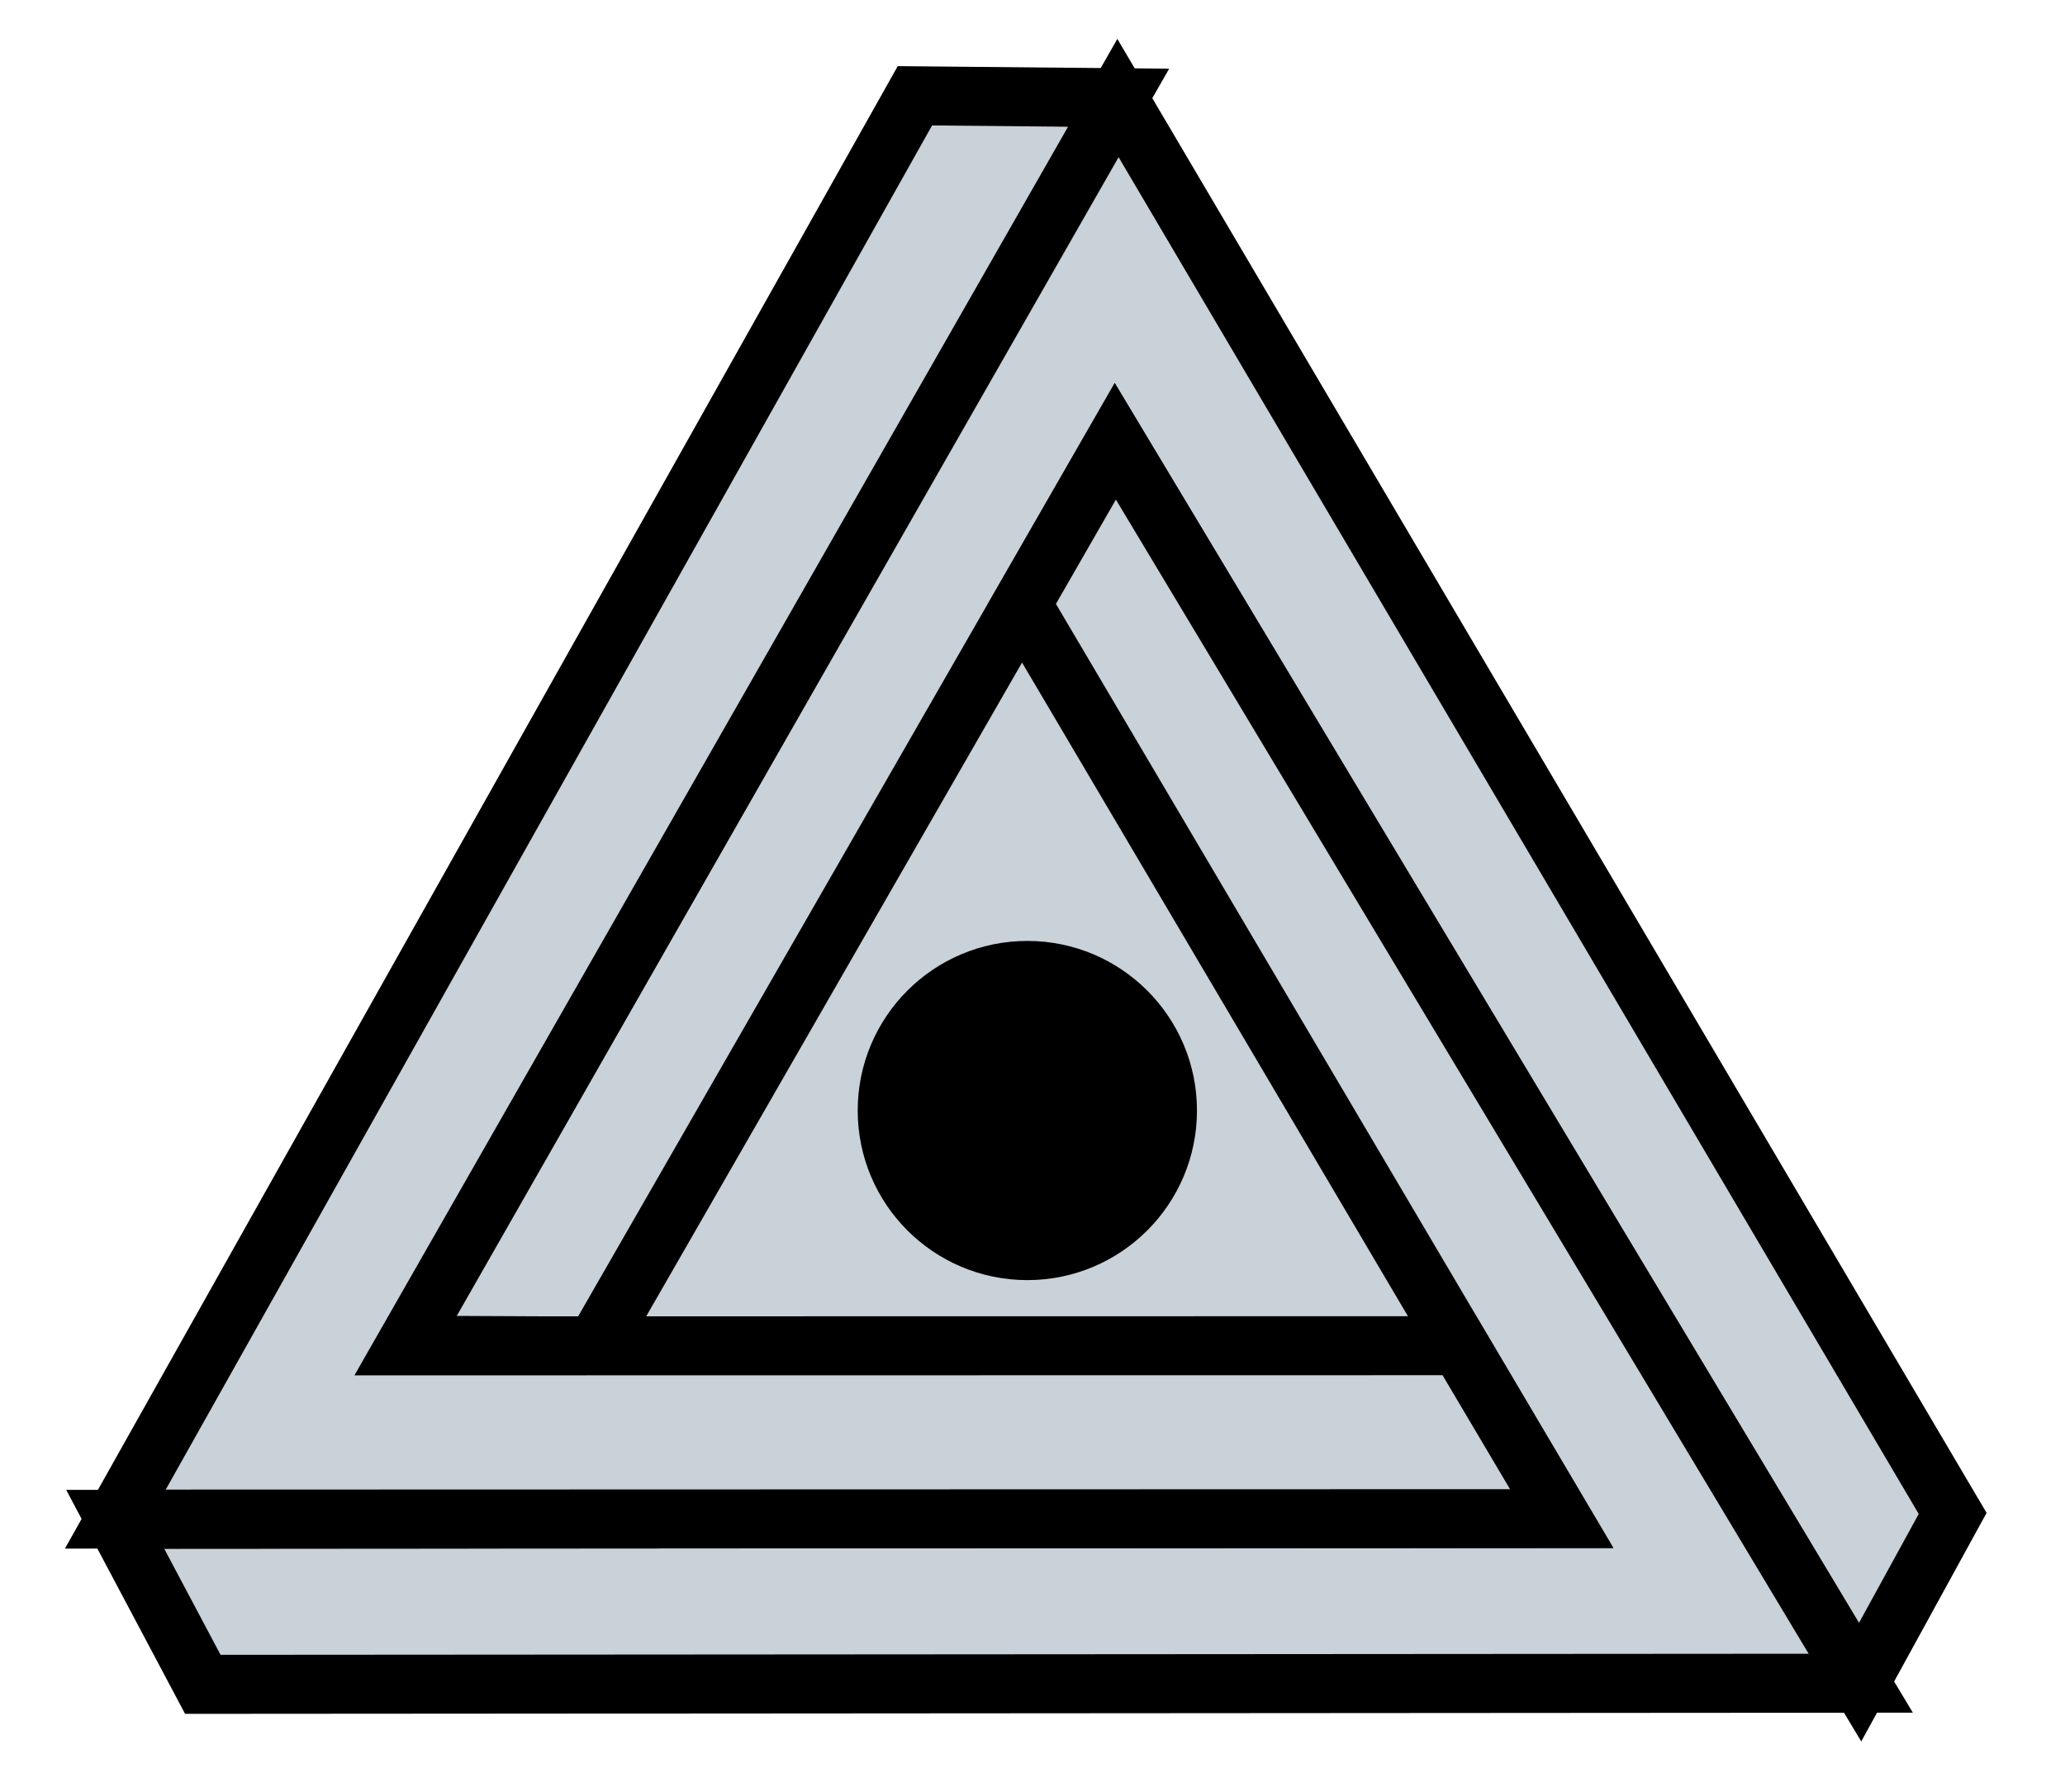 <?xml version="1.0" encoding="UTF-8" standalone="no"?>
<!-- Created with Inkscape (http://www.inkscape.org/) -->

<svg:svg
   id="svg2880"
   sodipodi:version="0.32"
   inkscape:version="1.3.2 (091e20e, 2023-11-25)"
   width="280"
   height="243"
   version="1.0"
   sodipodi:docname="Penrose_triangle_coordinated-team-logo_thick-stroke.svg"
   xmlns:inkscape="http://www.inkscape.org/namespaces/inkscape"
   xmlns:sodipodi="http://sodipodi.sourceforge.net/DTD/sodipodi-0.dtd"
   xmlns:svg="http://www.w3.org/2000/svg"
   xmlns:rdf="http://www.w3.org/1999/02/22-rdf-syntax-ns#"
   xmlns:cc="http://creativecommons.org/ns#"
   xmlns:dc="http://purl.org/dc/elements/1.1/">
  <script />
  <svg:defs
     id="defs2883" />
  <svg:path
     sodipodi:type="star"
     style="fill:#c9d1d9"
     id="path1"
     inkscape:flatsided="true"
     sodipodi:sides="3"
     sodipodi:cx="4.9497471"
     sodipodi:cy="226.27415"
     sodipodi:r1="282.41547"
     sodipodi:r2="141.20773"
     sodipodi:arg1="-0.58036386"
     sodipodi:arg2="0.46683369"
     inkscape:rounded="0"
     inkscape:randomized="0"
     d="M 241.123,71.418 20.972,508.235 -247.247,99.17 Z"
     inkscape:transform-center-x="-2.6966989"
     inkscape:transform-center-y="-18.300973"
     transform="matrix(-0.337,0,0,-0.288,141.179,211.577)" />
  <svg:path
     style="opacity:1;fill:#c9d1d9;fill-opacity:1;stroke:#000;stroke-width:8;stroke-linecap:square;stroke-linejoin:square;stroke-miterlimit:4;stroke-dasharray:none;stroke-dashoffset:1.125;stroke-opacity:1"
     d="M 55.062,182.438 L 80.688,182.562 L 151.219,59.844 L 252.216,228.151 L 264.767,205.258 L 151.562,13.25 L 55.062,182.438 z "
     id="path2909" />
  <svg:path
     style="opacity:1;fill:#c9d1d9;fill-opacity:1;stroke:#000;stroke-width:8;stroke-linecap:square;stroke-linejoin:square;stroke-miterlimit:4;stroke-dasharray:none;stroke-dashoffset:1.125;stroke-opacity:1"
     d="M 15.625,206.062 L 27.5,228.438 L 252.305,228.283 L 151.232,59.859 L 138.549,81.934 L 211.734,205.927 L 15.625,206.062 z "
     id="path2911"
     inkscape:label="path2911" />
  <svg:path
     style="opacity:1;fill:#c9d1d9;fill-opacity:1;stroke:#000;stroke-width:8;stroke-linecap:square;stroke-linejoin:square;stroke-miterlimit:4;stroke-dasharray:none;stroke-dashoffset:1.125;stroke-opacity:1"
     d="M 124.056,12.991 L 15.639,206.025 L 211.764,205.968 L 197.881,182.512 L 54.949,182.532 L 151.674,13.254 L 124.056,12.991 z "
     id="path2899" />
  <svg:circle
     style="fill:#000"
     id="path2"
     cx="139.3"
     cy="150.614"
     r="23" />
</svg:svg>
